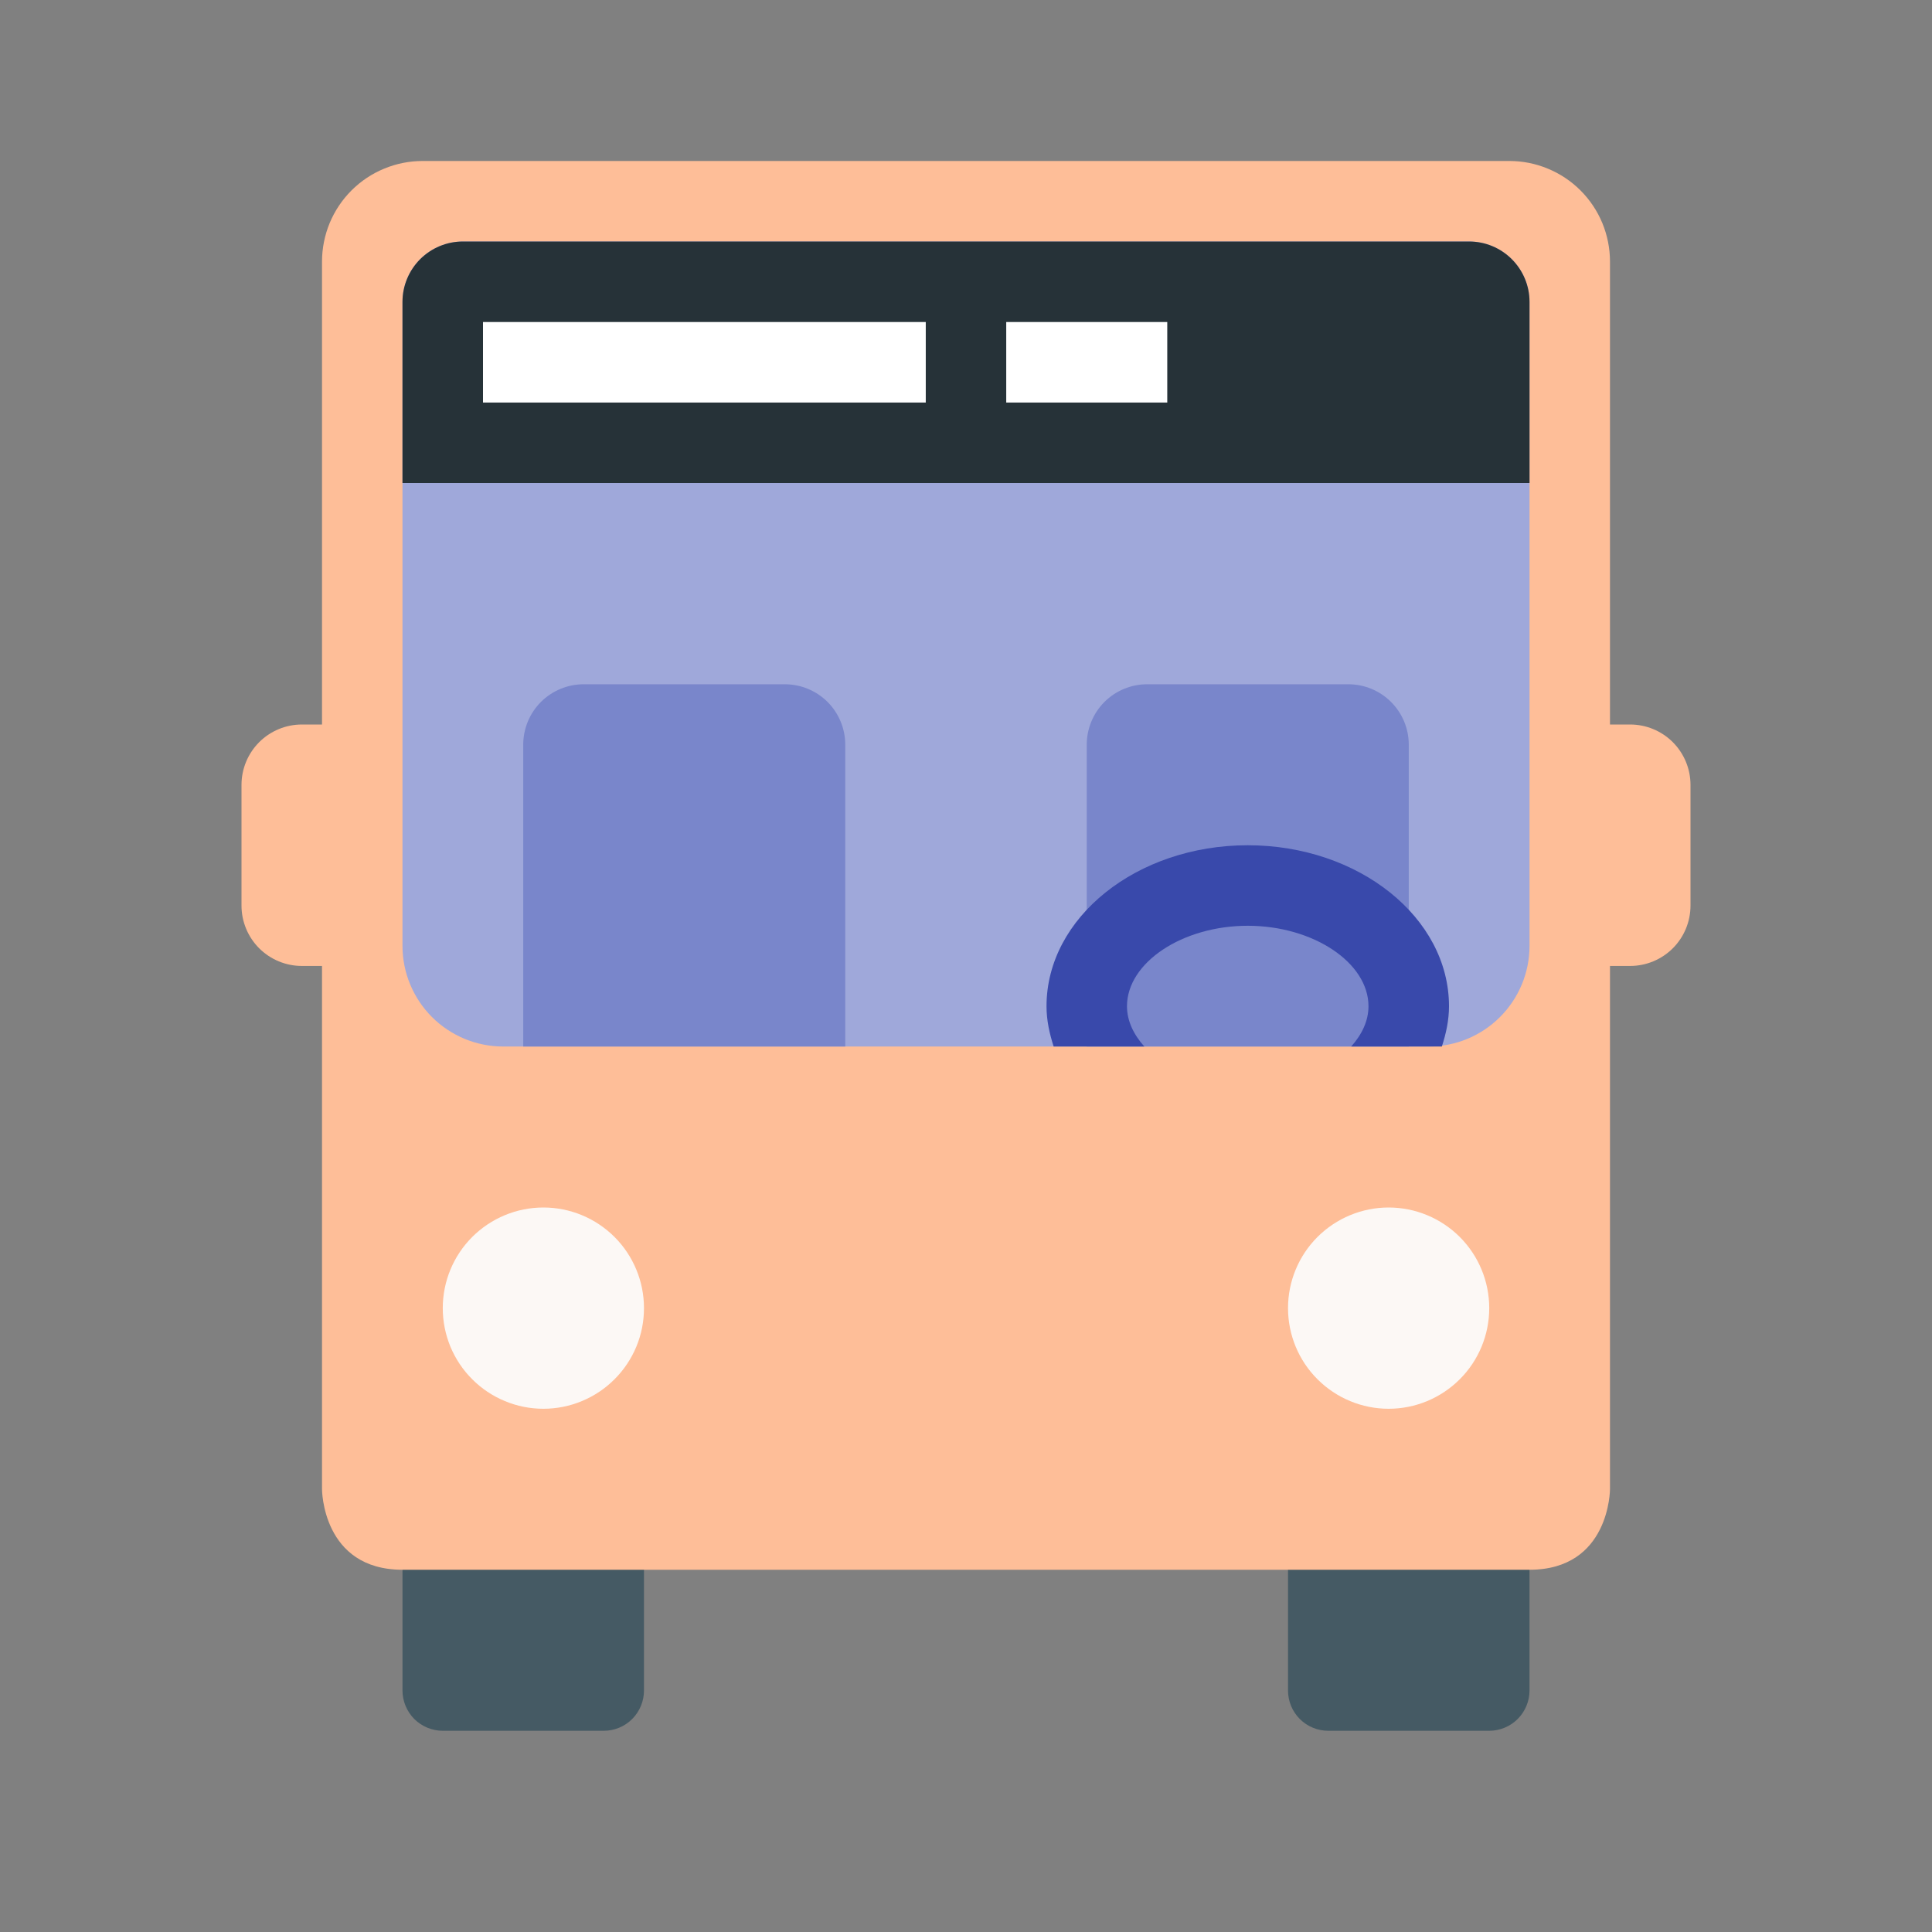 <svg width="40" height="40" viewBox="0 0 40 40" fill="none" xmlns="http://www.w3.org/2000/svg">
<rect x="0" y="0" width="40" height="40" fill="#808080" stroke="none"/>
<path d="M13.333 30C13.333 29.779 13.245 29.567 13.089 29.411C12.933 29.255 12.721 29.167 12.5 29.167H9.167C9.057 29.167 8.949 29.189 8.848 29.23C8.747 29.272 8.655 29.334 8.577 29.411C8.5 29.488 8.439 29.58 8.397 29.681C8.355 29.782 8.333 29.891 8.333 30V35C8.333 35.11 8.355 35.218 8.397 35.319C8.439 35.42 8.5 35.512 8.577 35.59C8.655 35.667 8.747 35.728 8.848 35.77C8.949 35.812 9.057 35.834 9.167 35.834H12.5C12.721 35.834 12.933 35.746 13.089 35.59C13.245 35.433 13.333 35.221 13.333 35V30ZM31.667 30C31.667 29.891 31.645 29.782 31.603 29.681C31.561 29.58 31.5 29.488 31.422 29.411C31.345 29.334 31.253 29.272 31.152 29.23C31.051 29.189 30.943 29.167 30.833 29.167H27.5C27.279 29.167 27.067 29.255 26.911 29.411C26.754 29.567 26.667 29.779 26.667 30V35C26.667 35.221 26.754 35.433 26.911 35.59C27.067 35.746 27.279 35.834 27.5 35.834H30.833C30.943 35.834 31.051 35.812 31.152 35.77C31.253 35.728 31.345 35.667 31.422 35.59C31.5 35.512 31.561 35.42 31.603 35.319C31.645 35.218 31.667 35.11 31.667 35V30Z" fill="#455A64"/>
<path d="M31.25 3.333H8.75C8.476 3.333 8.206 3.387 7.953 3.492C7.7 3.596 7.47 3.75 7.277 3.943C7.083 4.137 6.93 4.366 6.825 4.619C6.721 4.872 6.667 5.143 6.667 5.416V30.833C6.667 30.833 6.667 32.5 8.333 32.5H31.667C33.333 32.5 33.333 30.833 33.333 30.833V5.416C33.333 5.143 33.279 4.872 33.175 4.619C33.07 4.366 32.917 4.137 32.723 3.943C32.53 3.75 32.3 3.596 32.047 3.492C31.795 3.387 31.524 3.333 31.25 3.333Z" fill="#FEBE98"/>
<path d="M8.333 18.749C8.333 19.081 8.202 19.399 7.967 19.633C7.733 19.867 7.415 19.999 7.083 19.999H6.25C5.918 19.999 5.601 19.867 5.366 19.633C5.132 19.399 5 19.081 5 18.749V16.25C5 15.918 5.132 15.601 5.366 15.366C5.601 15.132 5.918 15 6.25 15H7.083C7.415 15 7.733 15.132 7.967 15.366C8.202 15.601 8.333 15.918 8.333 16.25V18.749ZM35 18.749C35 19.081 34.868 19.399 34.634 19.633C34.4 19.867 34.081 19.999 33.75 19.999H32.917C32.585 19.999 32.267 19.867 32.033 19.633C31.798 19.399 31.667 19.081 31.667 18.749V16.25C31.667 15.918 31.798 15.601 32.033 15.366C32.267 15.132 32.585 15 32.917 15H33.75C34.081 15 34.4 15.132 34.634 15.366C34.868 15.601 35 15.918 35 16.25V18.749Z" fill="#FEBE98"/>
<path d="M9.167 27.083C9.167 27.357 9.221 27.628 9.325 27.881C9.43 28.133 9.583 28.363 9.777 28.556C9.97 28.75 10.2 28.903 10.453 29.008C10.706 29.113 10.976 29.167 11.25 29.167C11.524 29.167 11.795 29.113 12.047 29.008C12.3 28.903 12.53 28.75 12.723 28.556C12.917 28.363 13.07 28.133 13.175 27.881C13.28 27.628 13.333 27.357 13.333 27.083C13.333 26.531 13.114 26.001 12.723 25.61C12.332 25.22 11.803 25 11.25 25C10.697 25 10.168 25.22 9.777 25.61C9.386 26.001 9.167 26.531 9.167 27.083Z" fill="#FCF8F5"/>
<path d="M26.667 27.083C26.667 27.636 26.886 28.166 27.277 28.556C27.668 28.947 28.198 29.167 28.75 29.167C29.303 29.167 29.832 28.947 30.223 28.556C30.614 28.166 30.833 27.636 30.833 27.083C30.833 26.531 30.614 26.001 30.223 25.61C29.832 25.22 29.303 25 28.75 25C28.198 25 27.668 25.22 27.277 25.61C26.886 26.001 26.667 26.531 26.667 27.083Z" fill="#FCF8F5"/>
<path d="M30.417 5H9.583C9.252 5 8.934 5.132 8.699 5.366C8.465 5.601 8.333 5.918 8.333 6.25V19.583C8.333 19.857 8.387 20.128 8.492 20.381C8.597 20.633 8.75 20.863 8.943 21.056C9.137 21.25 9.367 21.403 9.619 21.508C9.872 21.613 10.143 21.667 10.417 21.667H29.583C29.857 21.667 30.128 21.613 30.381 21.508C30.633 21.403 30.863 21.25 31.056 21.056C31.25 20.863 31.403 20.633 31.508 20.381C31.613 20.128 31.667 19.857 31.667 19.583V6.25C31.667 5.918 31.535 5.601 31.3 5.366C31.066 5.132 30.748 5 30.417 5Z" fill="#9FA8DA"/>
<path d="M31.667 10H8.333V6.25C8.333 5.918 8.465 5.601 8.699 5.366C8.934 5.132 9.252 5 9.583 5H30.417C30.748 5 31.066 5.132 31.3 5.366C31.535 5.601 31.667 5.918 31.667 6.25V10Z" fill="#263238"/>
<path d="M10 6.667H19.167V8.334H10V6.667ZM20.833 6.667H24.167V8.334H20.833V6.667Z" fill="white"/>
<path d="M17.5 21.667H10.833V15.417C10.833 15.085 10.965 14.768 11.199 14.533C11.434 14.299 11.752 14.167 12.083 14.167H16.25C16.581 14.167 16.899 14.299 17.134 14.533C17.368 14.768 17.5 15.085 17.5 15.417V21.667ZM29.167 21.667H22.5V15.417C22.5 15.085 22.632 14.768 22.866 14.533C23.101 14.299 23.418 14.167 23.75 14.167H27.917C28.248 14.167 28.566 14.299 28.8 14.533C29.035 14.768 29.167 15.085 29.167 15.417V21.667Z" fill="#7986CB"/>
<path d="M23.692 21.667C23.47 21.419 23.333 21.136 23.333 20.833C23.333 19.93 24.478 19.167 25.833 19.167C27.188 19.167 28.333 19.93 28.333 20.833C28.333 21.136 28.197 21.419 27.975 21.667H29.852C29.939 21.399 30 21.123 30 20.833C30 18.995 28.131 17.5 25.833 17.5C23.536 17.5 21.667 18.995 21.667 20.833C21.667 21.123 21.728 21.399 21.815 21.667H23.692Z" fill="#3949AB"/>
</svg>
